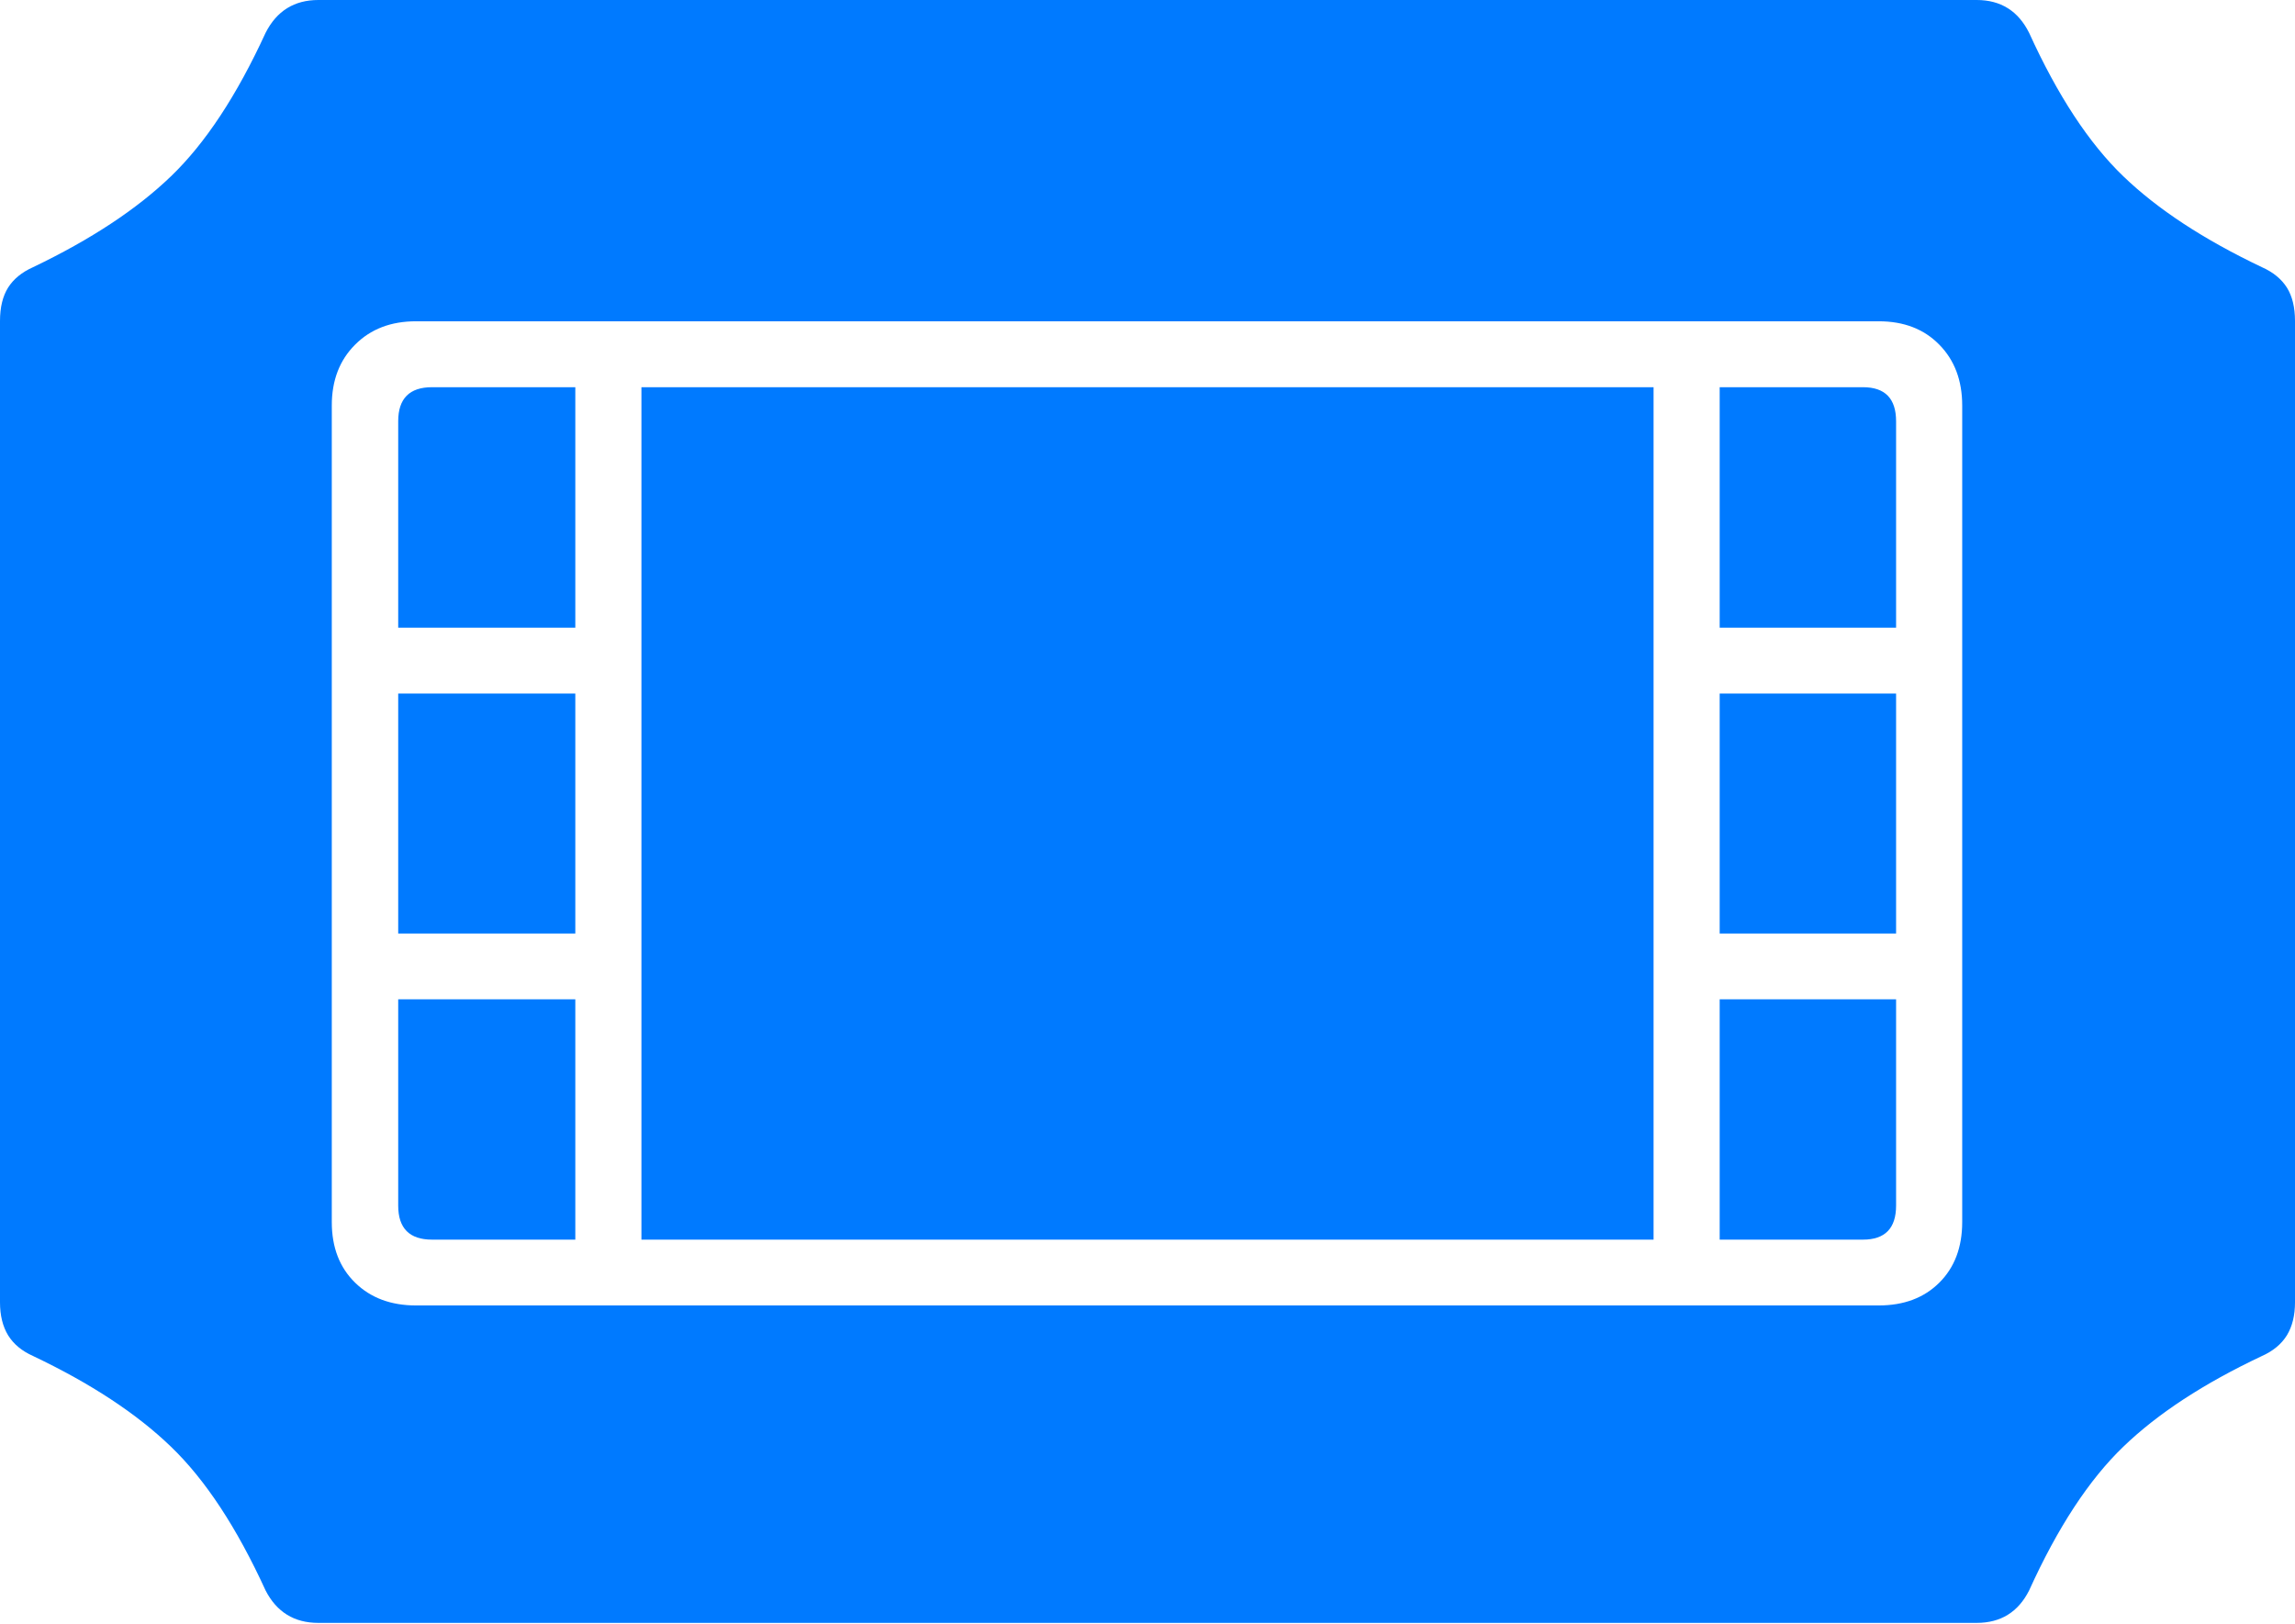 <?xml version="1.0" encoding="UTF-8"?>
<!--Generator: Apple Native CoreSVG 175-->
<!DOCTYPE svg
PUBLIC "-//W3C//DTD SVG 1.1//EN"
       "http://www.w3.org/Graphics/SVG/1.1/DTD/svg11.dtd">
<svg version="1.1" xmlns="http://www.w3.org/2000/svg" xmlns:xlink="http://www.w3.org/1999/xlink" width="22.702" height="16.066">
 <g>
  <rect height="16.066" opacity="0" width="22.702" x="0" y="0"/>
  <path d="M0 12.882Q0 13.076 0.08 13.208Q0.161 13.339 0.327 13.413Q1.183 13.82 1.691 14.31Q2.2 14.799 2.627 15.732Q2.792 16.053 3.149 16.053L19.553 16.053Q19.91 16.053 20.072 15.732Q20.495 14.799 21.004 14.31Q21.512 13.82 22.375 13.413Q22.541 13.339 22.622 13.208Q22.702 13.076 22.702 12.882L22.702 3.175Q22.702 2.973 22.622 2.845Q22.541 2.717 22.375 2.643Q21.512 2.233 21.004 1.744Q20.495 1.255 20.072 0.325Q19.91 0 19.553 0L3.149 0Q2.792 0 2.627 0.325Q2.2 1.255 1.691 1.744Q1.183 2.233 0.327 2.643Q0.161 2.717 0.08 2.845Q0 2.973 0 3.175ZM3.282 12.088L3.282 4.011Q3.282 3.639 3.513 3.409Q3.743 3.178 4.115 3.178L18.584 3.178Q18.957 3.178 19.183 3.409Q19.41 3.639 19.41 4.011L19.41 12.088Q19.41 12.463 19.183 12.688Q18.957 12.913 18.584 12.913L4.115 12.913Q3.743 12.913 3.513 12.688Q3.282 12.463 3.282 12.088ZM3.939 6.209L5.691 6.209L5.691 3.83L4.274 3.83Q3.939 3.83 3.939 4.167ZM3.939 9.234L5.691 9.234L5.691 6.86L3.939 6.86ZM3.939 11.925Q3.939 12.262 4.274 12.262L5.691 12.262L5.691 9.885L3.939 9.885ZM17.011 6.209L18.756 6.209L18.756 4.167Q18.756 3.83 18.428 3.83L17.011 3.83ZM17.011 9.234L18.756 9.234L18.756 6.86L17.011 6.86ZM17.011 12.262L18.428 12.262Q18.756 12.262 18.756 11.925L18.756 9.885L17.011 9.885ZM6.345 12.262L16.357 12.262L16.357 3.83L6.345 3.83Z" fill="#007aff"/>
 </g>
</svg>
